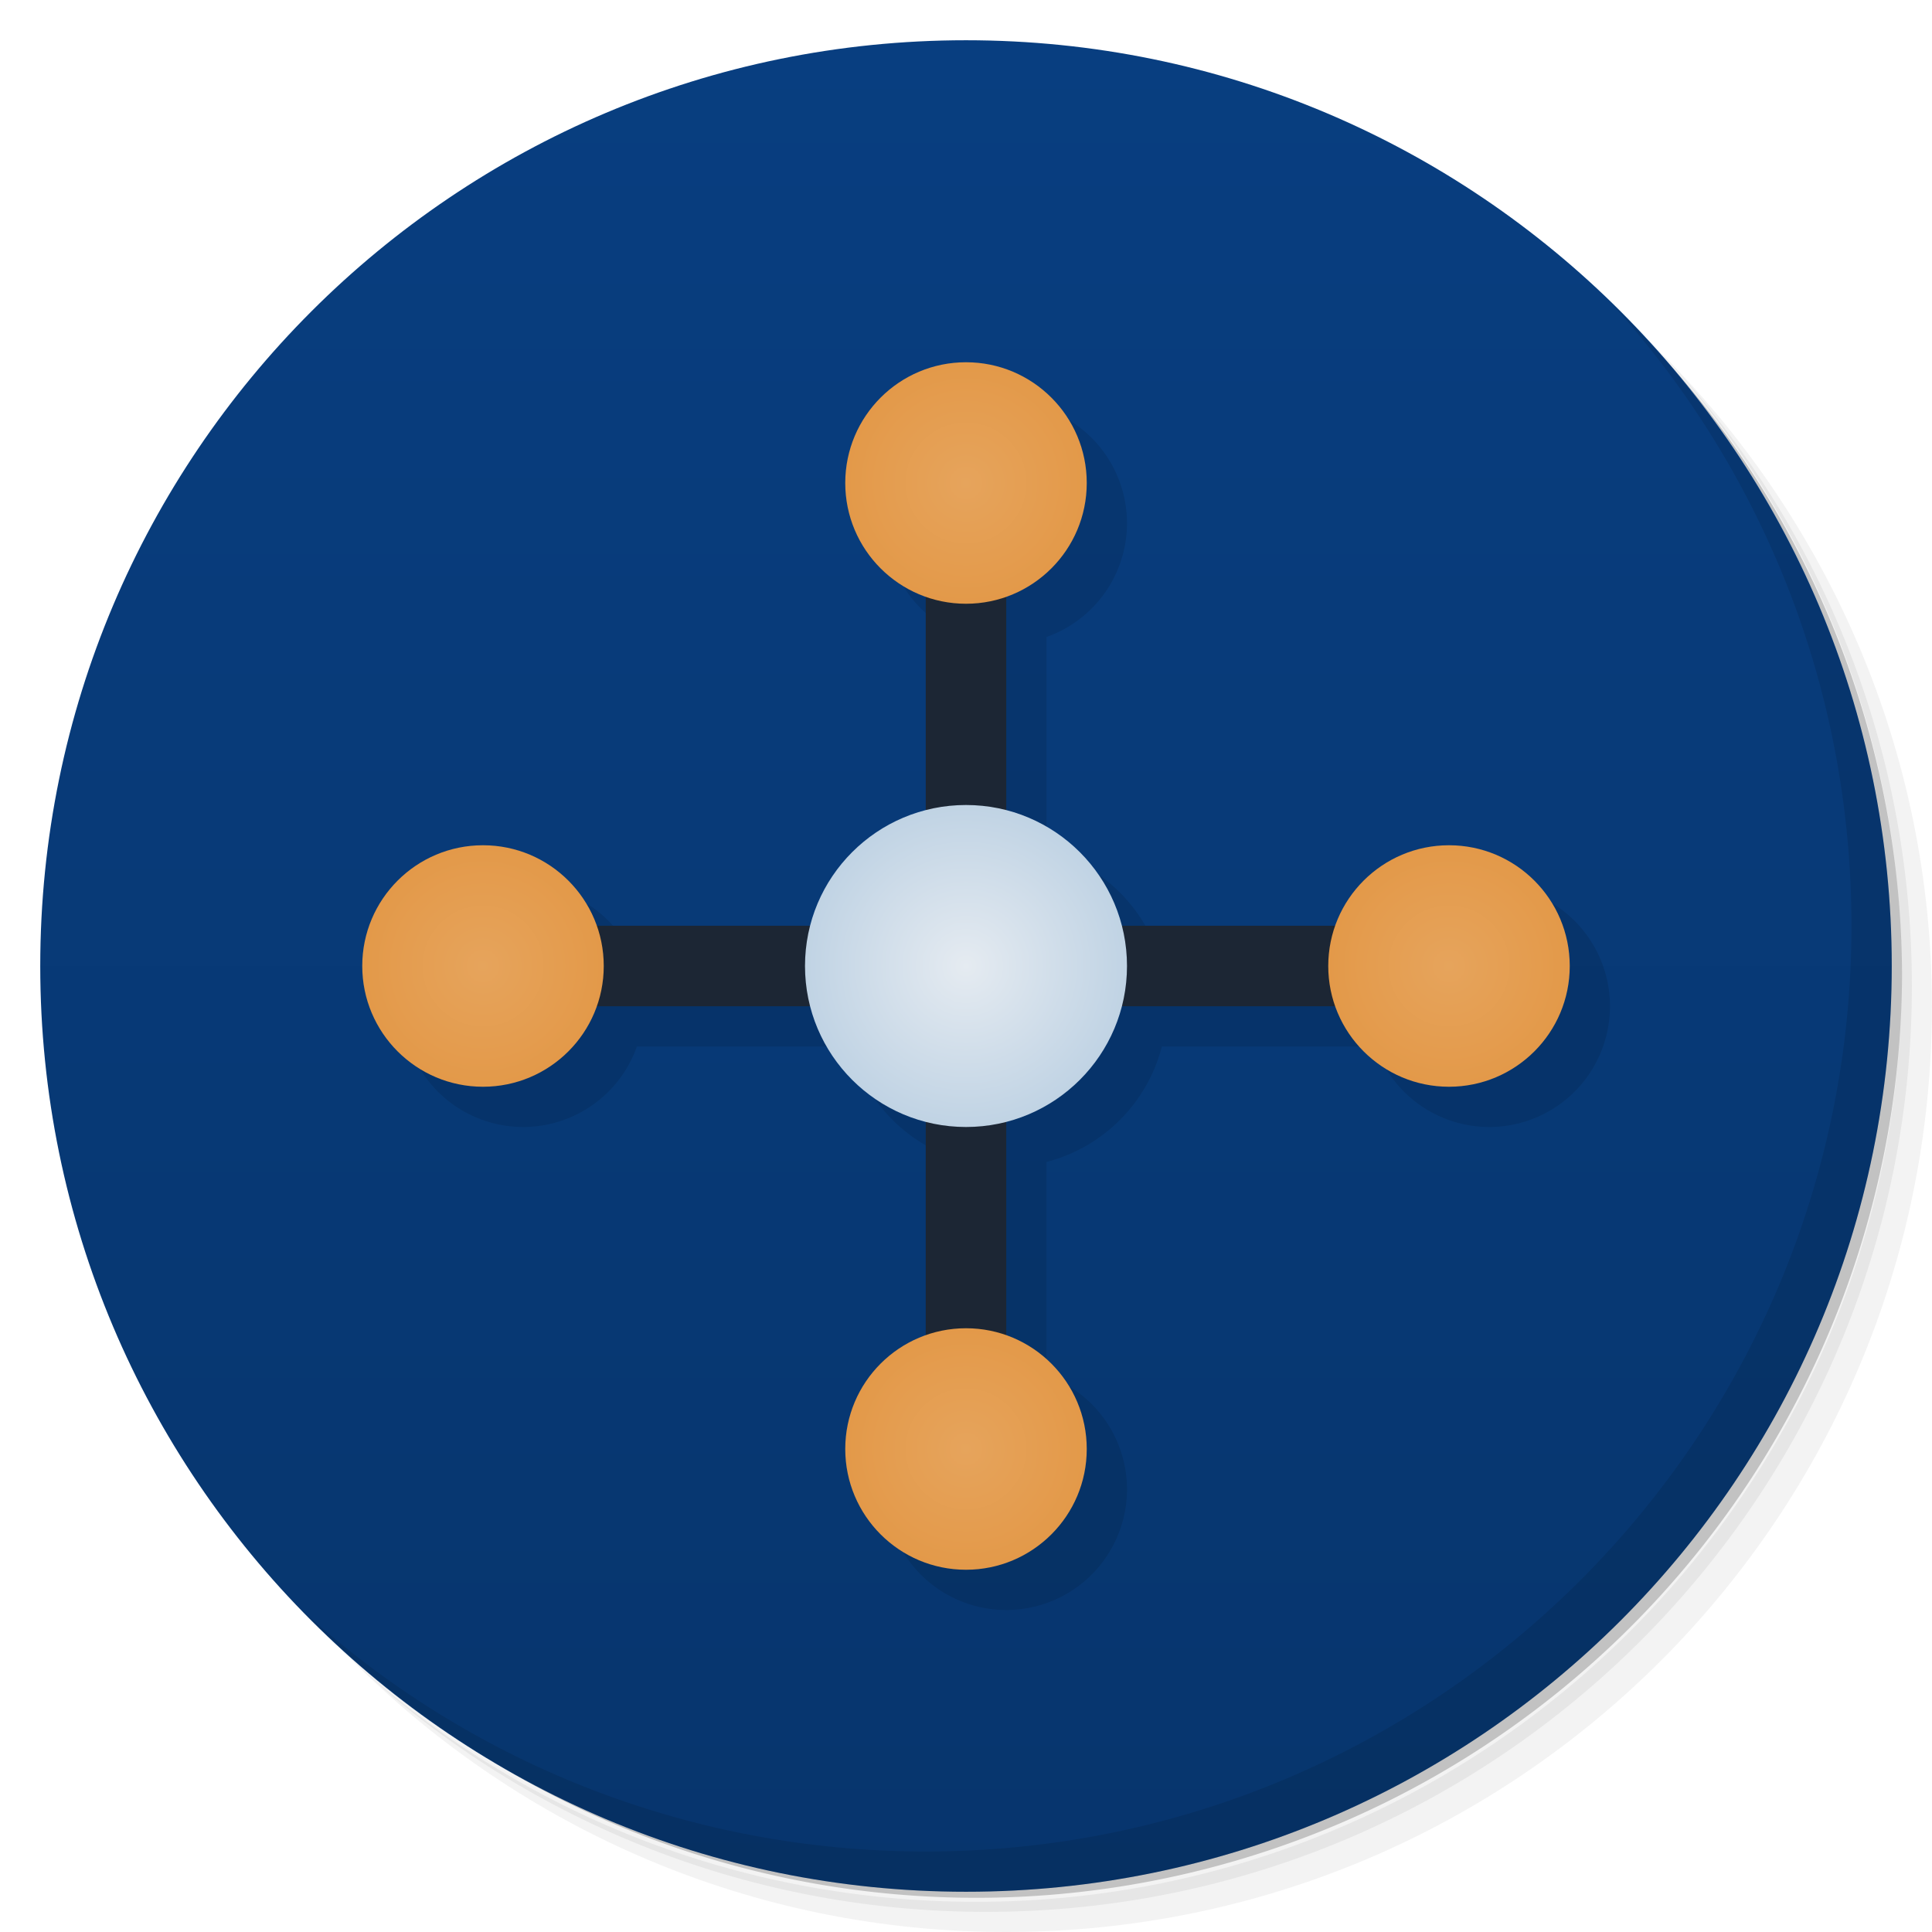 <?xml version="1.0" encoding="UTF-8" standalone="no"?>
<svg
   xmlns:dc="http://purl.org/dc/elements/1.1/"
   xmlns:cc="http://creativecommons.org/ns#"
   xmlns:rdf="http://www.w3.org/1999/02/22-rdf-syntax-ns#"
   xmlns:svg="http://www.w3.org/2000/svg"
   xmlns="http://www.w3.org/2000/svg"
   xmlns:xlink="http://www.w3.org/1999/xlink"
   xmlns:sodipodi="http://sodipodi.sourceforge.net/DTD/sodipodi-0.dtd"
   xmlns:inkscape="http://www.inkscape.org/namespaces/inkscape"
   viewBox="0 0 48 48"
   id="svg2"
   version="1.1"
   inkscape:version="0.91 r13725"
   width="100%"
   height="100%"
   sodipodi:docname="pymol.svg">
  <sodipodi:namedview
     pagecolor="#ffffff"
     bordercolor="#666666"
     borderopacity="1"
     objecttolerance="10"
     gridtolerance="10"
     guidetolerance="10"
     inkscape:pageopacity="0"
     inkscape:pageshadow="2"
     inkscape:window-width="1366"
     inkscape:window-height="713"
     id="namedview67"
     showgrid="false"
     inkscape:zoom="16"
     inkscape:cx="19.531391"
     inkscape:cy="26.083771"
     inkscape:window-x="0"
     inkscape:window-y="28"
     inkscape:window-maximized="1"
     inkscape:current-layer="svg2">
    <inkscape:grid
       type="xygrid"
       id="grid3033" />
  </sodipodi:namedview>
  <defs
     id="defs4">
    <linearGradient
       inkscape:collect="always"
       id="linearGradient4165">
      <stop
         style="stop-color:#e6a45c;stop-opacity:1"
         offset="0"
         id="stop4167" />
      <stop
         style="stop-color:#e39949;stop-opacity:1"
         offset="1"
         id="stop4169" />
    </linearGradient>
    <linearGradient
       id="linearGradient3811">
      <stop
         style="stop-color:#07356d;stop-opacity:1"
         offset="0"
         id="stop3813" />
      <stop
         style="stop-color:#083e80;stop-opacity:1"
         offset="1"
         id="stop3815" />
    </linearGradient>
    <linearGradient
       inkscape:collect="always"
       xlink:href="#linearGradient3811"
       id="linearGradient3817"
       x1="1"
       y1="24"
       x2="47"
       y2="24"
       gradientUnits="userSpaceOnUse"
       gradientTransform="matrix(0,-1,1,0,0,48)" />
    <radialGradient
       inkscape:collect="always"
       xlink:href="#linearGradient4165"
       id="radialGradient4355"
       cx="-16.938"
       cy="26.125"
       fx="-16.938"
       fy="26.125"
       r="3"
       gradientUnits="userSpaceOnUse" />
    <radialGradient
       inkscape:collect="always"
       xlink:href="#linearGradient4317"
       id="radialGradient4323"
       cx="-4.938"
       cy="26.125"
       fx="-4.938"
       fy="26.125"
       r="4"
       gradientUnits="userSpaceOnUse" />
    <linearGradient
       inkscape:collect="always"
       id="linearGradient4317">
      <stop
         style="stop-color:#e5ebf1;stop-opacity:1"
         offset="0"
         id="stop4319" />
      <stop
         style="stop-color:#c0d3e4;stop-opacity:1"
         offset="1"
         id="stop4321" />
    </linearGradient>
    <radialGradient
       inkscape:collect="always"
       xlink:href="#linearGradient4165"
       id="radialGradient4339"
       cx="7.062"
       cy="26.125"
       fx="7.062"
       fy="26.125"
       r="3"
       gradientUnits="userSpaceOnUse" />
    <radialGradient
       inkscape:collect="always"
       xlink:href="#linearGradient4165"
       id="radialGradient4331"
       cx="-4.938"
       cy="14.125"
       fx="-4.938"
       fy="14.125"
       r="3"
       gradientUnits="userSpaceOnUse" />
    <radialGradient
       inkscape:collect="always"
       xlink:href="#linearGradient4165"
       id="radialGradient4347"
       cx="-4.938"
       cy="38.125"
       fx="-4.938"
       fy="38.125"
       r="3"
       gradientUnits="userSpaceOnUse" />
  </defs>
  <g
     id="g21">
    <path
       d="m 36.31 5 c 5.859 4.062 9.688 10.831 9.688 18.5 c 0 12.426 -10.07 22.5 -22.5 22.5 c -7.669 0 -14.438 -3.828 -18.5 -9.688 c 1.037 1.822 2.306 3.499 3.781 4.969 c 4.085 3.712 9.514 5.969 15.469 5.969 c 12.703 0 23 -10.298 23 -23 c 0 -5.954 -2.256 -11.384 -5.969 -15.469 c -1.469 -1.475 -3.147 -2.744 -4.969 -3.781 z m 4.969 3.781 c 3.854 4.113 6.219 9.637 6.219 15.719 c 0 12.703 -10.297 23 -23 23 c -6.081 0 -11.606 -2.364 -15.719 -6.219 c 4.16 4.144 9.883 6.719 16.219 6.719 c 12.703 0 23 -10.298 23 -23 c 0 -6.335 -2.575 -12.06 -6.719 -16.219 z"
       opacity="0.05"
       id="path23" />
    <path
       d="m 41.28 8.781 c 3.712 4.085 5.969 9.514 5.969 15.469 c 0 12.703 -10.297 23 -23 23 c -5.954 0 -11.384 -2.256 -15.469 -5.969 c 4.113 3.854 9.637 6.219 15.719 6.219 c 12.703 0 23 -10.298 23 -23 c 0 -6.081 -2.364 -11.606 -6.219 -15.719 z"
       opacity="0.1"
       id="path25" />
    <path
       d="m 31.25 2.375 c 8.615 3.154 14.75 11.417 14.75 21.13 c 0 12.426 -10.07 22.5 -22.5 22.5 c -9.708 0 -17.971 -6.135 -21.12 -14.75 a 23 23 0 0 0 44.875 -7 a 23 23 0 0 0 -16 -21.875 z"
       opacity="0.2"
       id="path27" />
  </g>
  <path
     inkscape:connector-curvature="0"
     style="fill:url(#linearGradient3817);fill-opacity:1"
     id="path31"
     d="M 24,47 C 11.297,47 1,36.703 1,24 1,11.297 11.297,1 24,1 36.703,1 47,11.297 47,24 47,36.703 36.703,47 24,47 z" />
  <g
     id="g33" />
  <g
     id="g63">
    <path
       d="m 40.03 7.531 c 3.712 4.084 5.969 9.514 5.969 15.469 0 12.703 -10.297 23 -23 23 c -5.954 0 -11.384 -2.256 -15.469 -5.969 4.178 4.291 10.01 6.969 16.469 6.969 c 12.703 0 23 -10.298 23 -23 0 -6.462 -2.677 -12.291 -6.969 -16.469 z"
       opacity="0.1"
       id="path65" />
  </g>
  <path
     style="fill:#000000;fill-opacity:0.098;fill-rule:evenodd;stroke:none;stroke-width:1px;stroke-linecap:butt;stroke-linejoin:miter;stroke-opacity:1"
     d="m 25,10 a 3,3 0 0 0 -3,3 3,3 0 0 0 2,2.824 l 0,5.307 A 4,4 0 0 0 21.133,24 l -5.307,0 A 3,3 0 0 0 13,22 a 3,3 0 0 0 -3,3 3,3 0 0 0 3,3 3,3 0 0 0 2.824,-2 l 5.307,0 A 4,4 0 0 0 24,28.867 l 0,5.307 A 3,3 0 0 0 22,37 a 3,3 0 0 0 3,3 3,3 0 0 0 3,-3 3,3 0 0 0 -2,-2.824 l 0,-5.307 A 4,4 0 0 0 28.867,26 l 5.307,0 A 3,3 0 0 0 37,28 a 3,3 0 0 0 3,-3 3,3 0 0 0 -3,-3 3,3 0 0 0 -2.824,2 l -5.307,0 A 4,4 0 0 0 26,21.133 l 0,-5.307 A 3,3 0 0 0 28,13 3,3 0 0 0 25,10 Z"
     id="circle4291"
     inkscape:connector-curvature="0" />
  <g
     transform="translate(28.938,-2.125)"
     id="g4174">
    <rect
       transform="translate(-28.938,2.125)"
       y="23"
       x="14"
       height="2"
       width="20"
       id="rect4279"
       style="fill:#1c2634;fill-opacity:1;stroke:none" />
    <rect
       transform="matrix(0,1,-1,0,-28.938,2.125)"
       style="fill:#1c2634;fill-opacity:1;stroke:none"
       id="rect4281"
       width="20"
       height="2"
       x="14"
       y="-25" />
    <circle
       style="fill:url(#radialGradient4355);fill-opacity:1.0;fill-rule:evenodd;stroke:none;stroke-width:1px;stroke-linecap:butt;stroke-linejoin:miter;stroke-opacity:1"
       id="path3401"
       cx="-16.938"
       cy="26.125"
       r="3" />
    <circle
       r="4"
       cy="26.125"
       cx="-4.938"
       id="circle4203"
       style="fill:url(#radialGradient4323);fill-opacity:1;fill-rule:evenodd;stroke:none;stroke-width:1px;stroke-linecap:butt;stroke-linejoin:miter;stroke-opacity:1" />
    <circle
       r="3"
       cy="26.125"
       cx="7.062"
       id="circle4277"
       style="fill:url(#radialGradient4339);fill-opacity:1.0;fill-rule:evenodd;stroke:none;stroke-width:1px;stroke-linecap:butt;stroke-linejoin:miter;stroke-opacity:1" />
    <circle
       r="3"
       cy="14.125"
       cx="-4.938"
       id="circle4283"
       style="fill:url(#radialGradient4331);fill-opacity:1;fill-rule:evenodd;stroke:none;stroke-width:1px;stroke-linecap:butt;stroke-linejoin:miter;stroke-opacity:1" />
    <circle
       style="fill:url(#radialGradient4347);fill-opacity:1.0;fill-rule:evenodd;stroke:none;stroke-width:1px;stroke-linecap:butt;stroke-linejoin:miter;stroke-opacity:1"
       id="circle4285"
       cx="-4.938"
       cy="38.125"
       r="3" />
  </g>
</svg>
